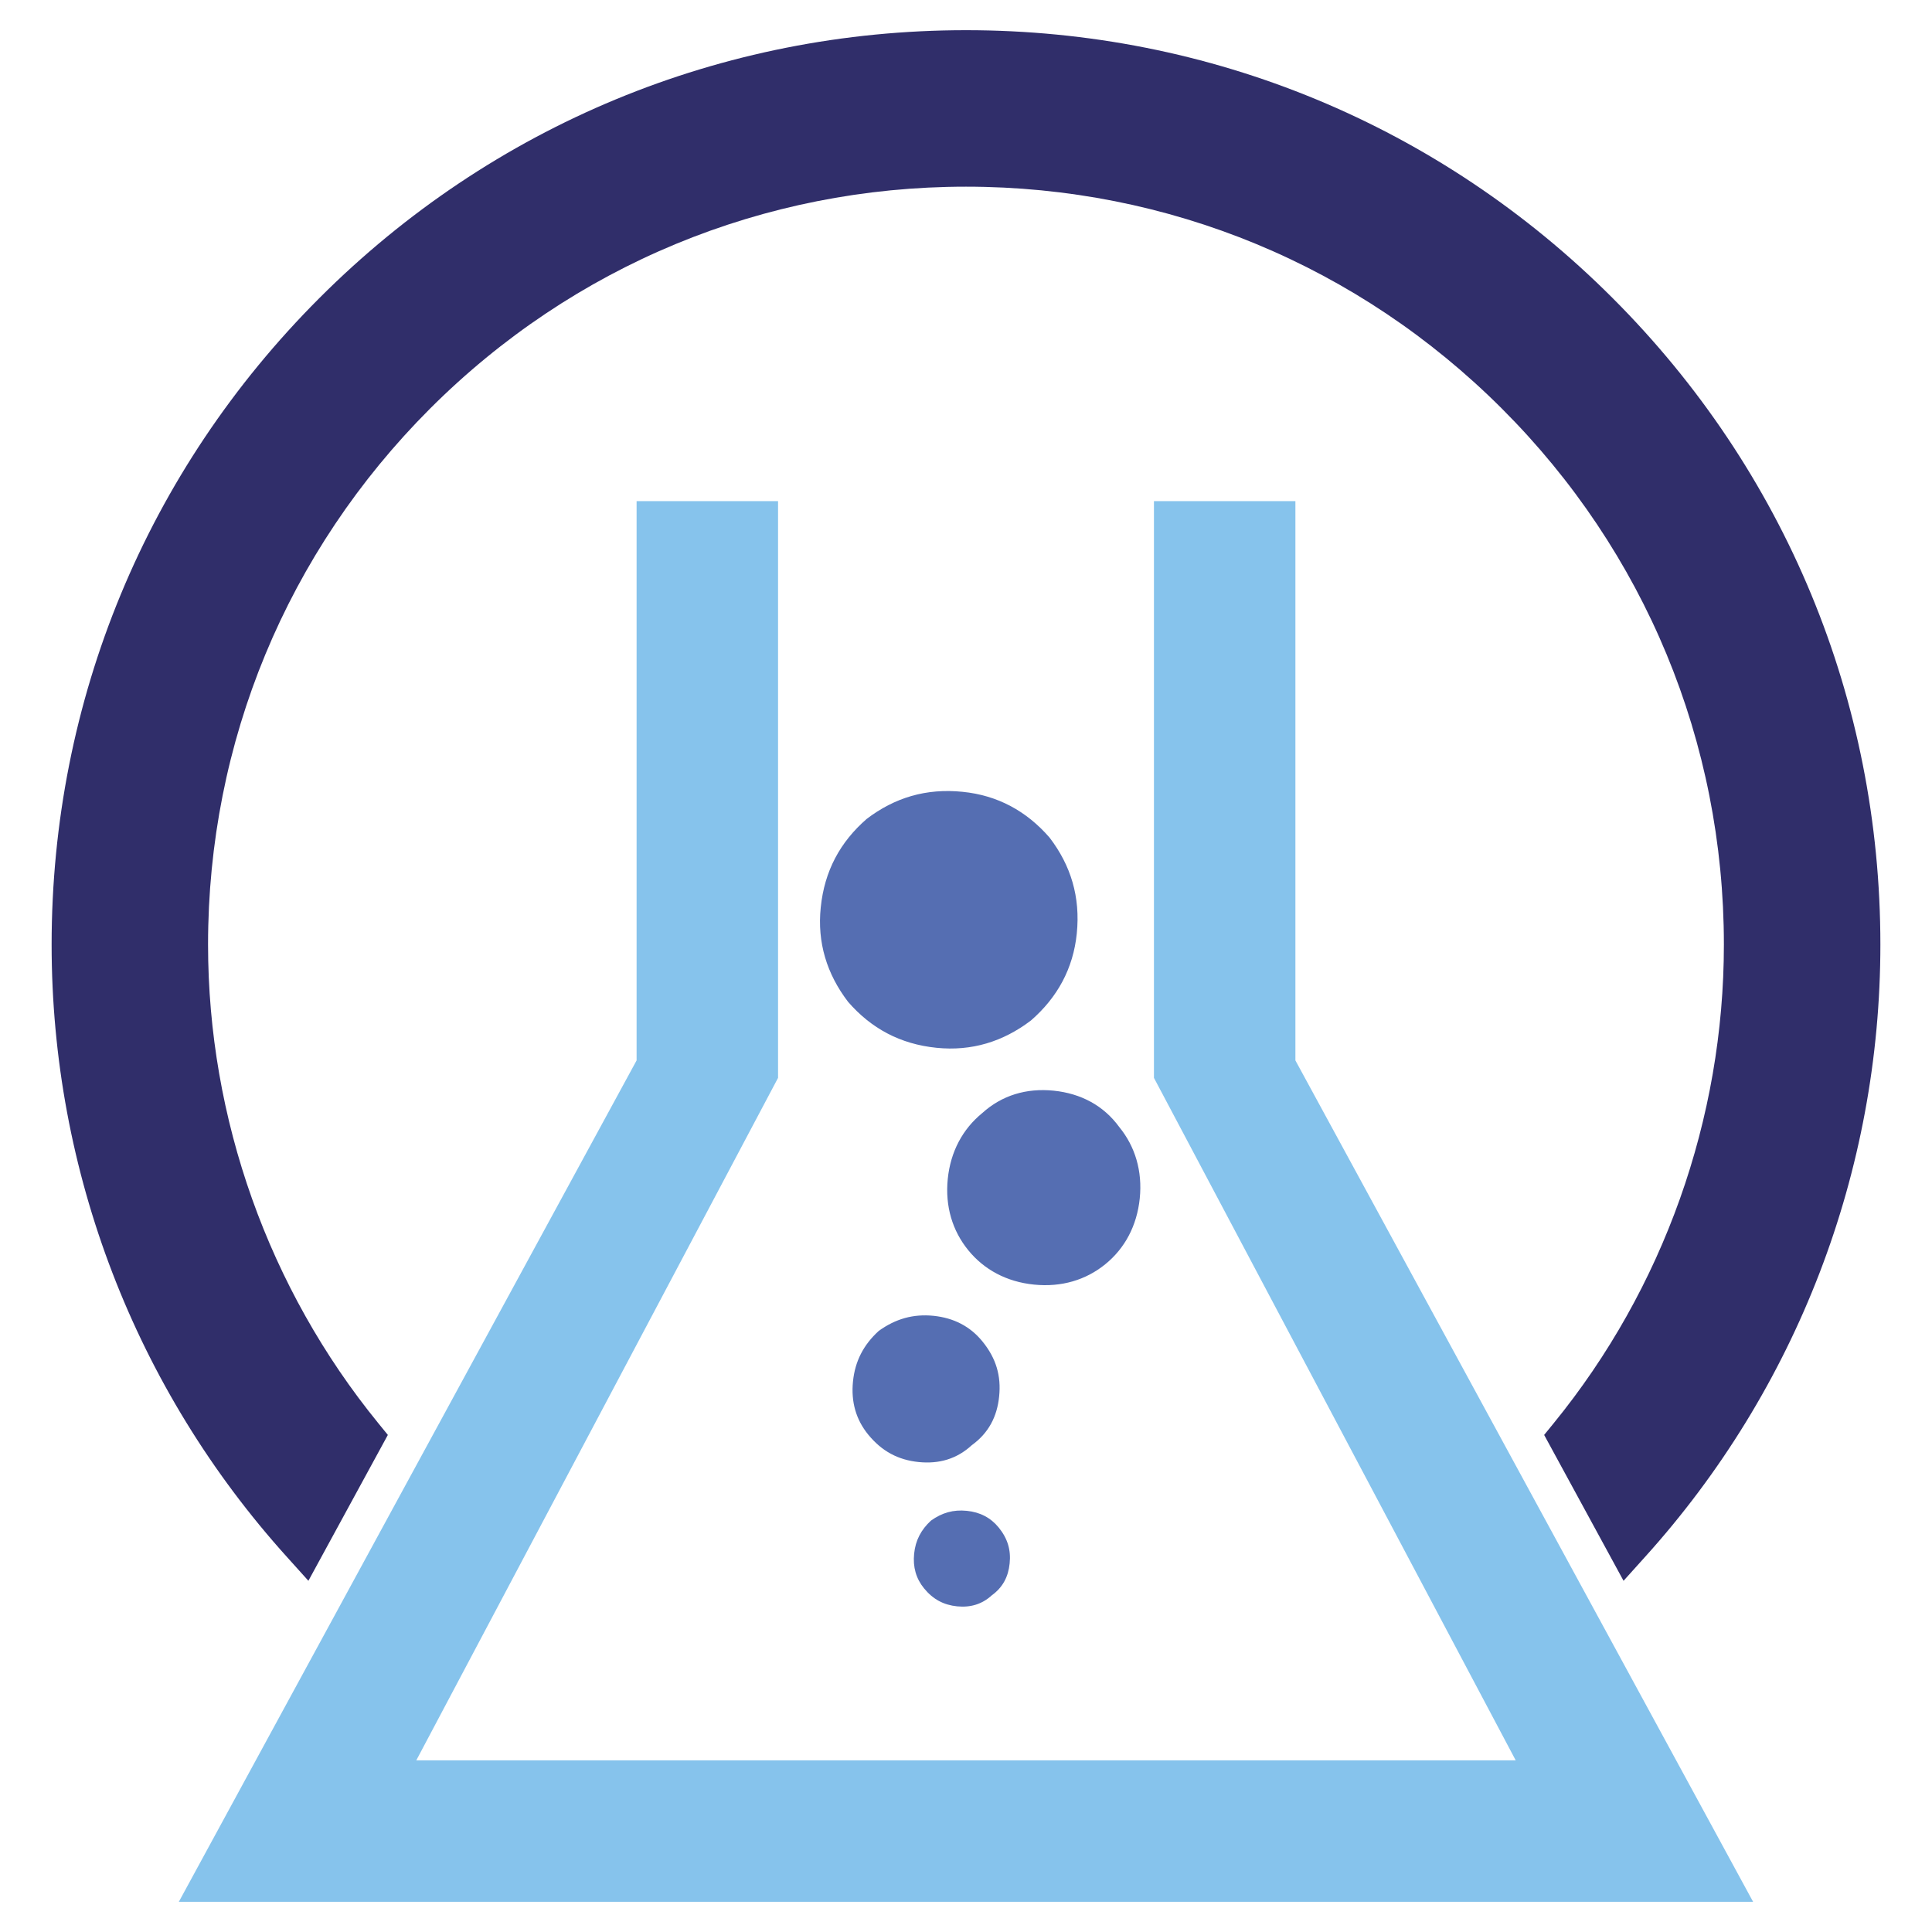 <?xml version="1.0" encoding="UTF-8" standalone="no"?><!DOCTYPE svg PUBLIC "-//W3C//DTD SVG 1.1//EN" "http://www.w3.org/Graphics/SVG/1.1/DTD/svg11.dtd"><svg width="100%" height="100%" viewBox="0 0 32 32" version="1.1" xmlns="http://www.w3.org/2000/svg" xmlns:xlink="http://www.w3.org/1999/xlink" xml:space="preserve" xmlns:serif="http://www.serif.com/" style="fill-rule:evenodd;clip-rule:evenodd;stroke-linejoin:round;stroke-miterlimit:2;"><rect id="Artboard1" x="0" y="0" width="32" height="32" style="fill:#fff;"/><path d="M28.096,29.77l-6.64,-12.206l0,-9.264l-2.343,0l0,9.553l5.992,11.304l-18.21,0l5.992,-11.304l0,-9.553l-2.343,0l0,9.264l-6.641,12.206l-0.941,1.73l26.075,0l-0.941,-1.73Z" style="fill:#86c3ec;fill-rule:nonzero;"/><path d="M16,0.5c-4.045,0 -7.849,1.575 -10.709,4.436c-2.861,2.86 -4.436,6.664 -4.436,10.709c0,3.757 1.385,7.361 3.901,10.147l0.352,0.391l1.316,-2.416l-0.158,-0.194c-1.818,-2.23 -2.82,-5.045 -2.82,-7.928c0,-3.353 1.306,-6.505 3.677,-8.877c2.371,-2.37 5.524,-3.676 8.877,-3.676c3.353,0 6.505,1.306 8.876,3.676c2.372,2.37 3.677,5.523 3.677,8.877c0,2.884 -1.001,5.699 -2.819,7.928l-0.158,0.194l1.315,2.416l0.352,-0.391c2.517,-2.786 3.902,-6.39 3.902,-10.147c0,-4.046 -1.575,-7.849 -4.436,-10.709c-2.86,-2.861 -6.664,-4.436 -10.709,-4.436" style="fill:#302e6a;fill-rule:nonzero;"/><path d="M15.944,13.115c-0.605,-0.062 -1.127,0.097 -1.589,0.449c-0.439,0.382 -0.7,0.861 -0.761,1.467c-0.06,0.579 0.1,1.101 0.453,1.563c0.381,0.438 0.86,0.7 1.466,0.761c0.579,0.059 1.101,-0.101 1.563,-0.453c0.438,-0.381 0.7,-0.86 0.759,-1.44c0.061,-0.606 -0.098,-1.127 -0.451,-1.589c-0.381,-0.439 -0.86,-0.7 -1.44,-0.758" style="fill:#556eb2;fill-rule:nonzero;"/><path d="M18.308,20.939c0.322,-0.262 0.523,-0.635 0.57,-1.09c0.046,-0.454 -0.077,-0.86 -0.339,-1.181c-0.259,-0.355 -0.632,-0.556 -1.086,-0.603c-0.454,-0.046 -0.86,0.077 -1.185,0.372c-0.321,0.262 -0.524,0.635 -0.57,1.089c-0.046,0.454 0.077,0.859 0.339,1.181c0.262,0.322 0.634,0.524 1.09,0.57c0.454,0.046 0.859,-0.076 1.181,-0.338" style="fill:#556eb2;fill-rule:nonzero;"/><path d="M16.097,23.936c0.276,-0.2 0.418,-0.47 0.452,-0.807c0.035,-0.339 -0.049,-0.631 -0.277,-0.911c-0.202,-0.248 -0.472,-0.389 -0.81,-0.424c-0.338,-0.034 -0.631,0.051 -0.907,0.25c-0.252,0.23 -0.393,0.5 -0.427,0.838c-0.034,0.338 0.05,0.631 0.252,0.879c0.228,0.279 0.498,0.42 0.835,0.455c0.339,0.034 0.632,-0.05 0.882,-0.28" style="fill:#556eb2;fill-rule:nonzero;"/><path d="M15.852,26.606c0.22,0.022 0.412,-0.033 0.576,-0.183c0.181,-0.131 0.273,-0.307 0.295,-0.528c0.023,-0.221 -0.033,-0.412 -0.181,-0.594c-0.133,-0.163 -0.309,-0.255 -0.529,-0.277c-0.222,-0.023 -0.412,0.032 -0.593,0.162c-0.164,0.151 -0.257,0.327 -0.279,0.548c-0.023,0.221 0.032,0.412 0.164,0.574c0.15,0.183 0.325,0.275 0.547,0.298" style="fill:#556eb2;fill-rule:nonzero;"/></svg>
